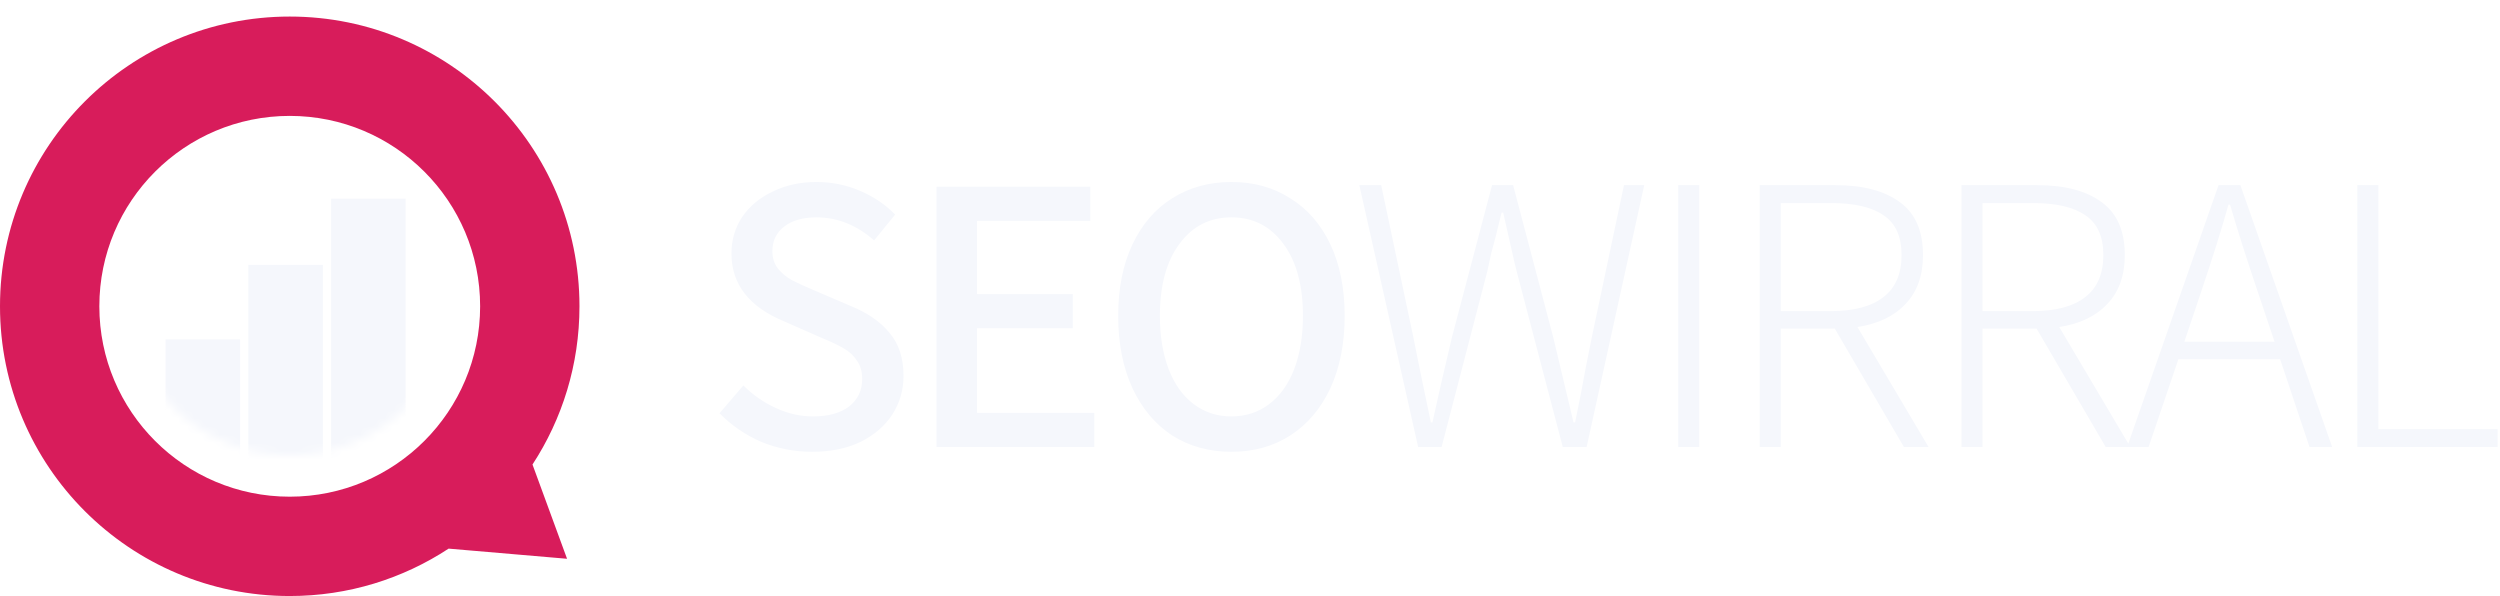<svg width="302" height="72" viewBox="0 0 302 72" fill="none" xmlns="http://www.w3.org/2000/svg">
<g filter="url(#filter0_d)">
<path d="M98.104 52.576C95.96 52.576 93.912 52.176 91.96 51.376C90.04 50.544 88.36 49.392 86.92 47.92L89.8 44.56C90.952 45.712 92.264 46.624 93.736 47.296C95.208 47.968 96.696 48.304 98.2 48.304C100.056 48.304 101.512 47.904 102.568 47.104C103.624 46.272 104.152 45.168 104.152 43.792C104.152 42.896 103.944 42.16 103.528 41.584C103.144 40.976 102.616 40.48 101.944 40.096C101.304 39.712 100.36 39.264 99.112 38.752L94.744 36.832C90.488 35.072 88.36 32.336 88.36 28.624C88.36 26.992 88.792 25.52 89.656 24.208C90.552 22.896 91.784 21.872 93.352 21.136C94.92 20.368 96.68 19.984 98.632 19.984C100.456 19.984 102.2 20.336 103.864 21.04C105.528 21.744 106.952 22.704 108.136 23.92L105.592 27.04C103.48 25.184 101.16 24.256 98.632 24.256C97 24.256 95.704 24.624 94.744 25.36C93.784 26.096 93.304 27.088 93.304 28.336C93.304 29.168 93.528 29.872 93.976 30.448C94.456 31.024 95.016 31.488 95.656 31.84C96.328 32.192 97.24 32.608 98.392 33.088L102.76 34.96C104.808 35.792 106.376 36.88 107.464 38.224C108.584 39.536 109.144 41.264 109.144 43.408C109.144 45.104 108.696 46.656 107.8 48.064C106.904 49.44 105.624 50.544 103.96 51.376C102.296 52.176 100.344 52.576 98.104 52.576ZM113.13 20.56H131.706V24.688H118.026V33.52H129.594V37.648H118.026V47.872H132.186V52H113.13V20.56ZM148.756 52.576C146.068 52.576 143.684 51.92 141.604 50.608C139.556 49.264 137.956 47.36 136.804 44.896C135.652 42.4 135.076 39.488 135.076 36.16C135.076 32.832 135.652 29.952 136.804 27.52C137.956 25.088 139.556 23.232 141.604 21.952C143.684 20.64 146.068 19.984 148.756 19.984C151.444 19.984 153.812 20.64 155.86 21.952C157.94 23.232 159.556 25.088 160.708 27.52C161.86 29.952 162.436 32.832 162.436 36.16C162.436 39.488 161.86 42.4 160.708 44.896C159.556 47.36 157.94 49.264 155.86 50.608C153.812 51.92 151.444 52.576 148.756 52.576ZM148.756 48.304C150.484 48.304 152.004 47.808 153.316 46.816C154.628 45.824 155.636 44.416 156.34 42.592C157.044 40.736 157.396 38.592 157.396 36.16C157.396 32.48 156.612 29.584 155.044 27.472C153.476 25.328 151.38 24.256 148.756 24.256C146.132 24.256 144.036 25.328 142.468 27.472C140.9 29.584 140.116 32.48 140.116 36.16C140.116 38.592 140.468 40.736 141.172 42.592C141.876 44.416 142.884 45.824 144.196 46.816C145.508 47.808 147.028 48.304 148.756 48.304ZM164.208 20.368H166.848L170.736 38.752C171.184 41.056 171.888 44.48 172.848 49.024H173.04C173.584 46.496 174.368 43.072 175.392 38.752L180.24 20.368H182.784L187.632 38.752L190.08 49.024H190.272C190.752 46.752 191.184 44.528 191.568 42.352L192.288 38.752L196.176 20.368H198.624L191.664 52H188.784L183.216 30.784L182.976 29.824L181.584 23.68H181.392L180.672 26.608C180.544 27.056 180.368 27.712 180.144 28.576C179.952 29.408 179.792 30.144 179.664 30.784L174.144 52H171.312L164.208 20.368ZM202.725 20.368H205.269V52H202.725V20.368ZM229.995 52L221.643 37.696H215.115V52H212.571V20.368H221.739C225.067 20.368 227.659 21.056 229.515 22.432C231.371 23.776 232.299 25.904 232.299 28.816C232.299 31.28 231.595 33.248 230.187 34.72C228.811 36.192 226.875 37.12 224.379 37.504L232.971 52H229.995ZM221.163 35.584C223.947 35.584 226.059 35.024 227.499 33.904C228.971 32.784 229.707 31.088 229.707 28.816C229.707 26.576 228.987 24.976 227.547 24.016C226.139 23.024 224.011 22.528 221.163 22.528H215.115V35.584H221.163ZM254.371 52L246.019 37.696H239.491V52H236.947V20.368H246.115C249.443 20.368 252.035 21.056 253.891 22.432C255.747 23.776 256.675 25.904 256.675 28.816C256.675 31.28 255.971 33.248 254.563 34.72C253.187 36.192 251.251 37.12 248.755 37.504L257.347 52H254.371ZM245.539 35.584C248.323 35.584 250.435 35.024 251.875 33.904C253.347 32.784 254.083 31.088 254.083 28.816C254.083 26.576 253.363 24.976 251.923 24.016C250.515 23.024 248.387 22.528 245.539 22.528H239.491V35.584H245.539ZM275.438 41.392H263.15L259.55 52H256.958L267.998 20.368H270.638L281.726 52H278.99L275.438 41.392ZM274.766 39.28L272.846 33.568C271.406 29.312 270.254 25.696 269.39 22.72H269.198C268.398 25.6 267.262 29.216 265.79 33.568L263.87 39.28H274.766ZM284.764 20.368H287.308V49.84H301.708V52H284.764V20.368Z" fill="#F5F7FC"/>
</g>
<mask id="mask0" mask-type="alpha" maskUnits="userSpaceOnUse" x="15" y="15" width="40" height="40">
<circle cx="35" cy="35" r="20" fill="#C4C4C4"/>
</mask>
<g mask="url(#mask0)">
<path fill-rule="evenodd" clip-rule="evenodd" d="M49 24H40V66H49V24ZM30 32H39V66H30V32ZM20 41H29V66H20V41Z" fill="#F5F7FC"/>
</g>
<g filter="url(#filter1_d)">
<path fill-rule="evenodd" clip-rule="evenodd" d="M58 35C58 47.703 47.703 58 35 58C22.297 58 12 47.703 12 35C12 22.297 22.297 12 35 12C47.703 12 58 22.297 58 35ZM54.192 64.274C48.681 67.894 42.087 70 35 70C15.67 70 0 54.33 0 35C0 15.67 15.67 0 35 0C54.33 0 70 15.67 70 35C70 42.053 67.914 48.619 64.325 54.114L68.5 65.5L54.192 64.274Z" fill="#D81C5B"/>
</g>
<defs>
<filter id="filter0_d" x="86.92" y="19.984" width="214.788" height="34.592" filterUnits="userSpaceOnUse" color-interpolation-filters="sRGB">
<feFlood flood-opacity="0" result="BackgroundImageFix"/>
<feColorMatrix in="SourceAlpha" type="matrix" values="0 0 0 0 0 0 0 0 0 0 0 0 0 0 0 0 0 0 127 0"/>
<feOffset dy="2"/>
<feColorMatrix type="matrix" values="0 0 0 0 0 0 0 0 0 0 0 0 0 0 0 0 0 0 0.3 0"/>
<feBlend mode="normal" in2="BackgroundImageFix" result="effect1_dropShadow"/>
<feBlend mode="normal" in="SourceGraphic" in2="effect1_dropShadow" result="shape"/>
</filter>
<filter id="filter1_d" x="0" y="0" width="70" height="72" filterUnits="userSpaceOnUse" color-interpolation-filters="sRGB">
<feFlood flood-opacity="0" result="BackgroundImageFix"/>
<feColorMatrix in="SourceAlpha" type="matrix" values="0 0 0 0 0 0 0 0 0 0 0 0 0 0 0 0 0 0 127 0"/>
<feOffset dy="2"/>
<feColorMatrix type="matrix" values="0 0 0 0 0 0 0 0 0 0 0 0 0 0 0 0 0 0 0.3 0"/>
<feBlend mode="normal" in2="BackgroundImageFix" result="effect1_dropShadow"/>
<feBlend mode="normal" in="SourceGraphic" in2="effect1_dropShadow" result="shape"/>
</filter>
</defs>
</svg>
